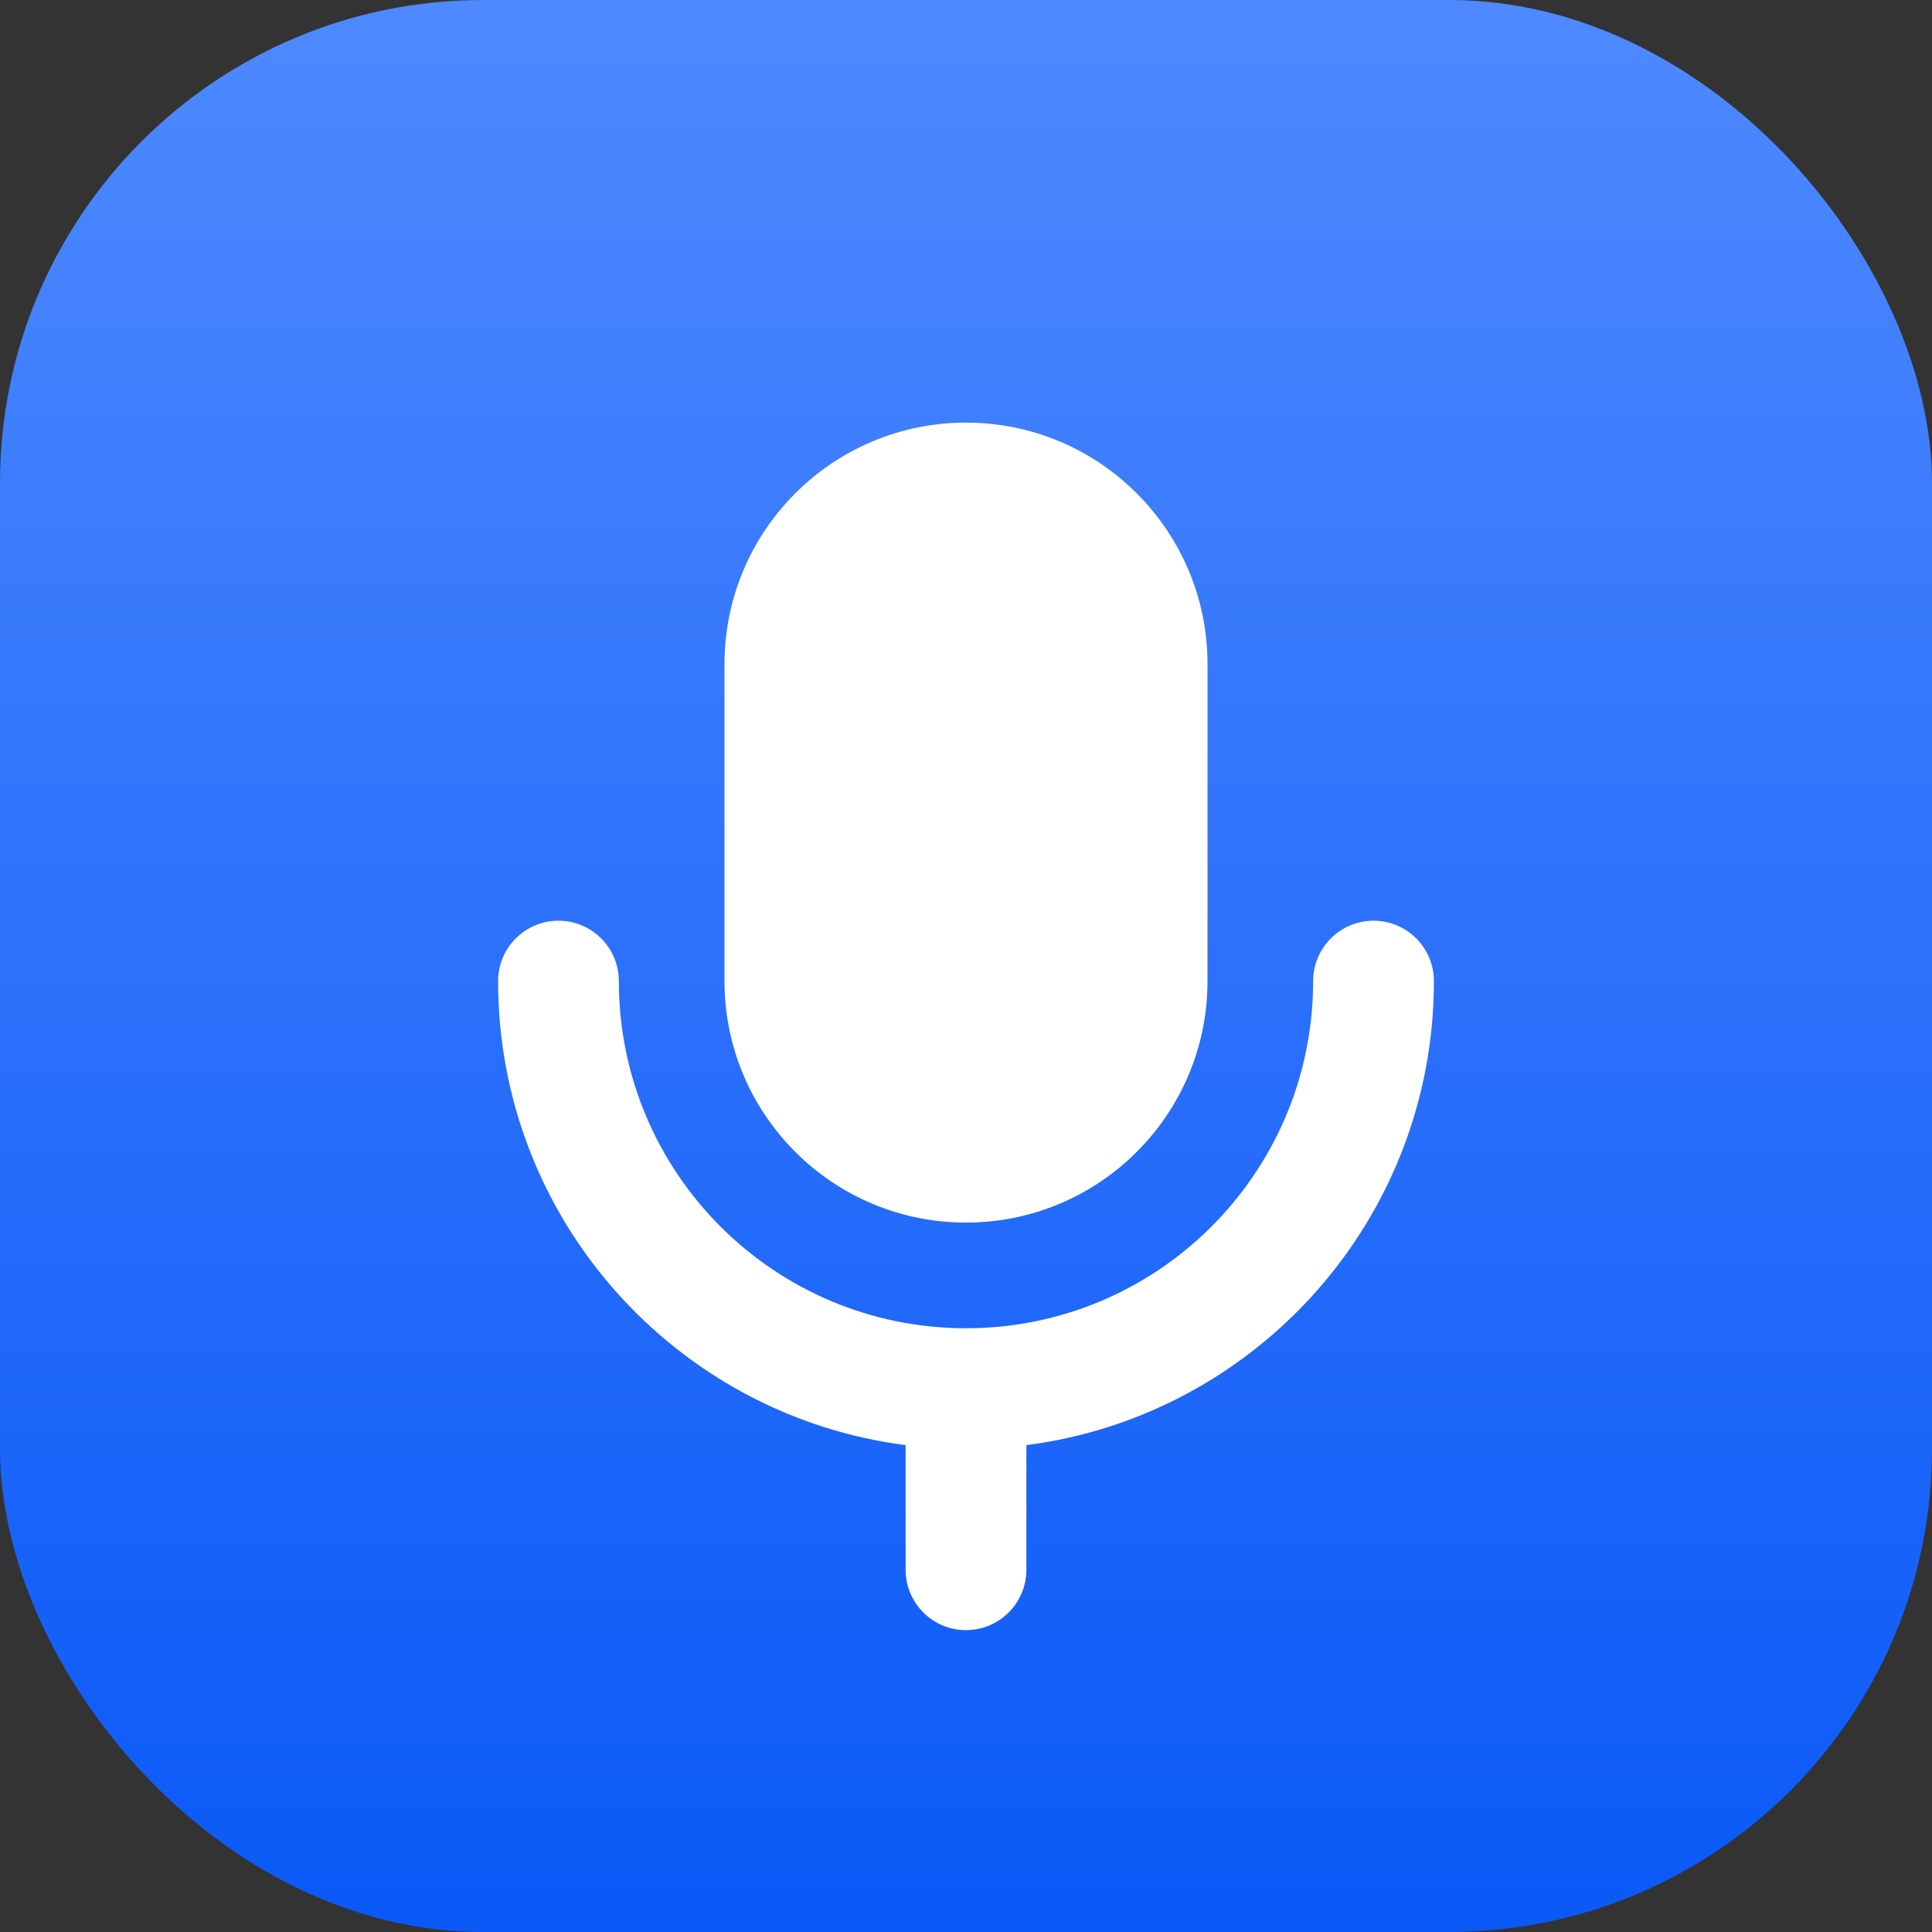 <?xml version="1.0" encoding="UTF-8"?>
<svg width="32" height="32" viewBox="0 0 32 32" fill="none" xmlns="http://www.w3.org/2000/svg" xmlns:xlink="http://www.w3.org/1999/xlink">
	<rect x="0" y="0" width="32" height="32" fill="#333333" stroke="none"/>
	<desc>
			Created with Pixso.
	</desc>
	<defs>
		<linearGradient x1="16" y1="0" x2="16" y2="32" id="paint_linear_105_49472_0" gradientUnits="userSpaceOnUse">
			<stop stop-color="#4E89FF"/>
			<stop offset="1" stop-color="#0A59F7"/>
		</linearGradient>
	</defs>
	<g style="mix-blend-mode:normal">
		<g style="mix-blend-mode:normal">
			<rect id="rectangle0" rx="8" width="32" height="32" fill="url(#paint_linear_105_49472_0)" fill-opacity="1"/>
			<rect id="rectangle1" x="0.5" y="0.5" rx="8" width="31" height="31" stroke="#979797" stroke-opacity="0" stroke-width="1"/>
		</g>
		<g style="mix-blend-mode:normal">
			<path id="combine" d="M16 7C13.791 7 12 8.791 12 11L12 16.25C12 18.459 13.791 20.25 16 20.25C18.209 20.25 20 18.459 20 16.25L20 11C20 8.791 18.209 7 16 7ZM23.75 16.25C23.75 15.698 23.302 15.25 22.75 15.25C22.198 15.25 21.75 15.698 21.75 16.25L21.749 16.345C21.698 19.477 19.144 22 16 22C12.824 22 10.25 19.426 10.25 16.25C10.25 15.698 9.802 15.25 9.25 15.25C8.698 15.25 8.25 15.698 8.25 16.25C8.25 20.191 11.192 23.446 15 23.936L15 26L15.001 26.05C15.027 26.579 15.464 27 16 27C16.552 27 17 26.552 17 26L17 23.936C20.808 23.446 23.75 20.191 23.75 16.25Z" clip-rule="evenodd" fill="#FFFFFF" fill-opacity="1" fill-rule="evenodd"/>
		</g>
	</g>
</svg>
